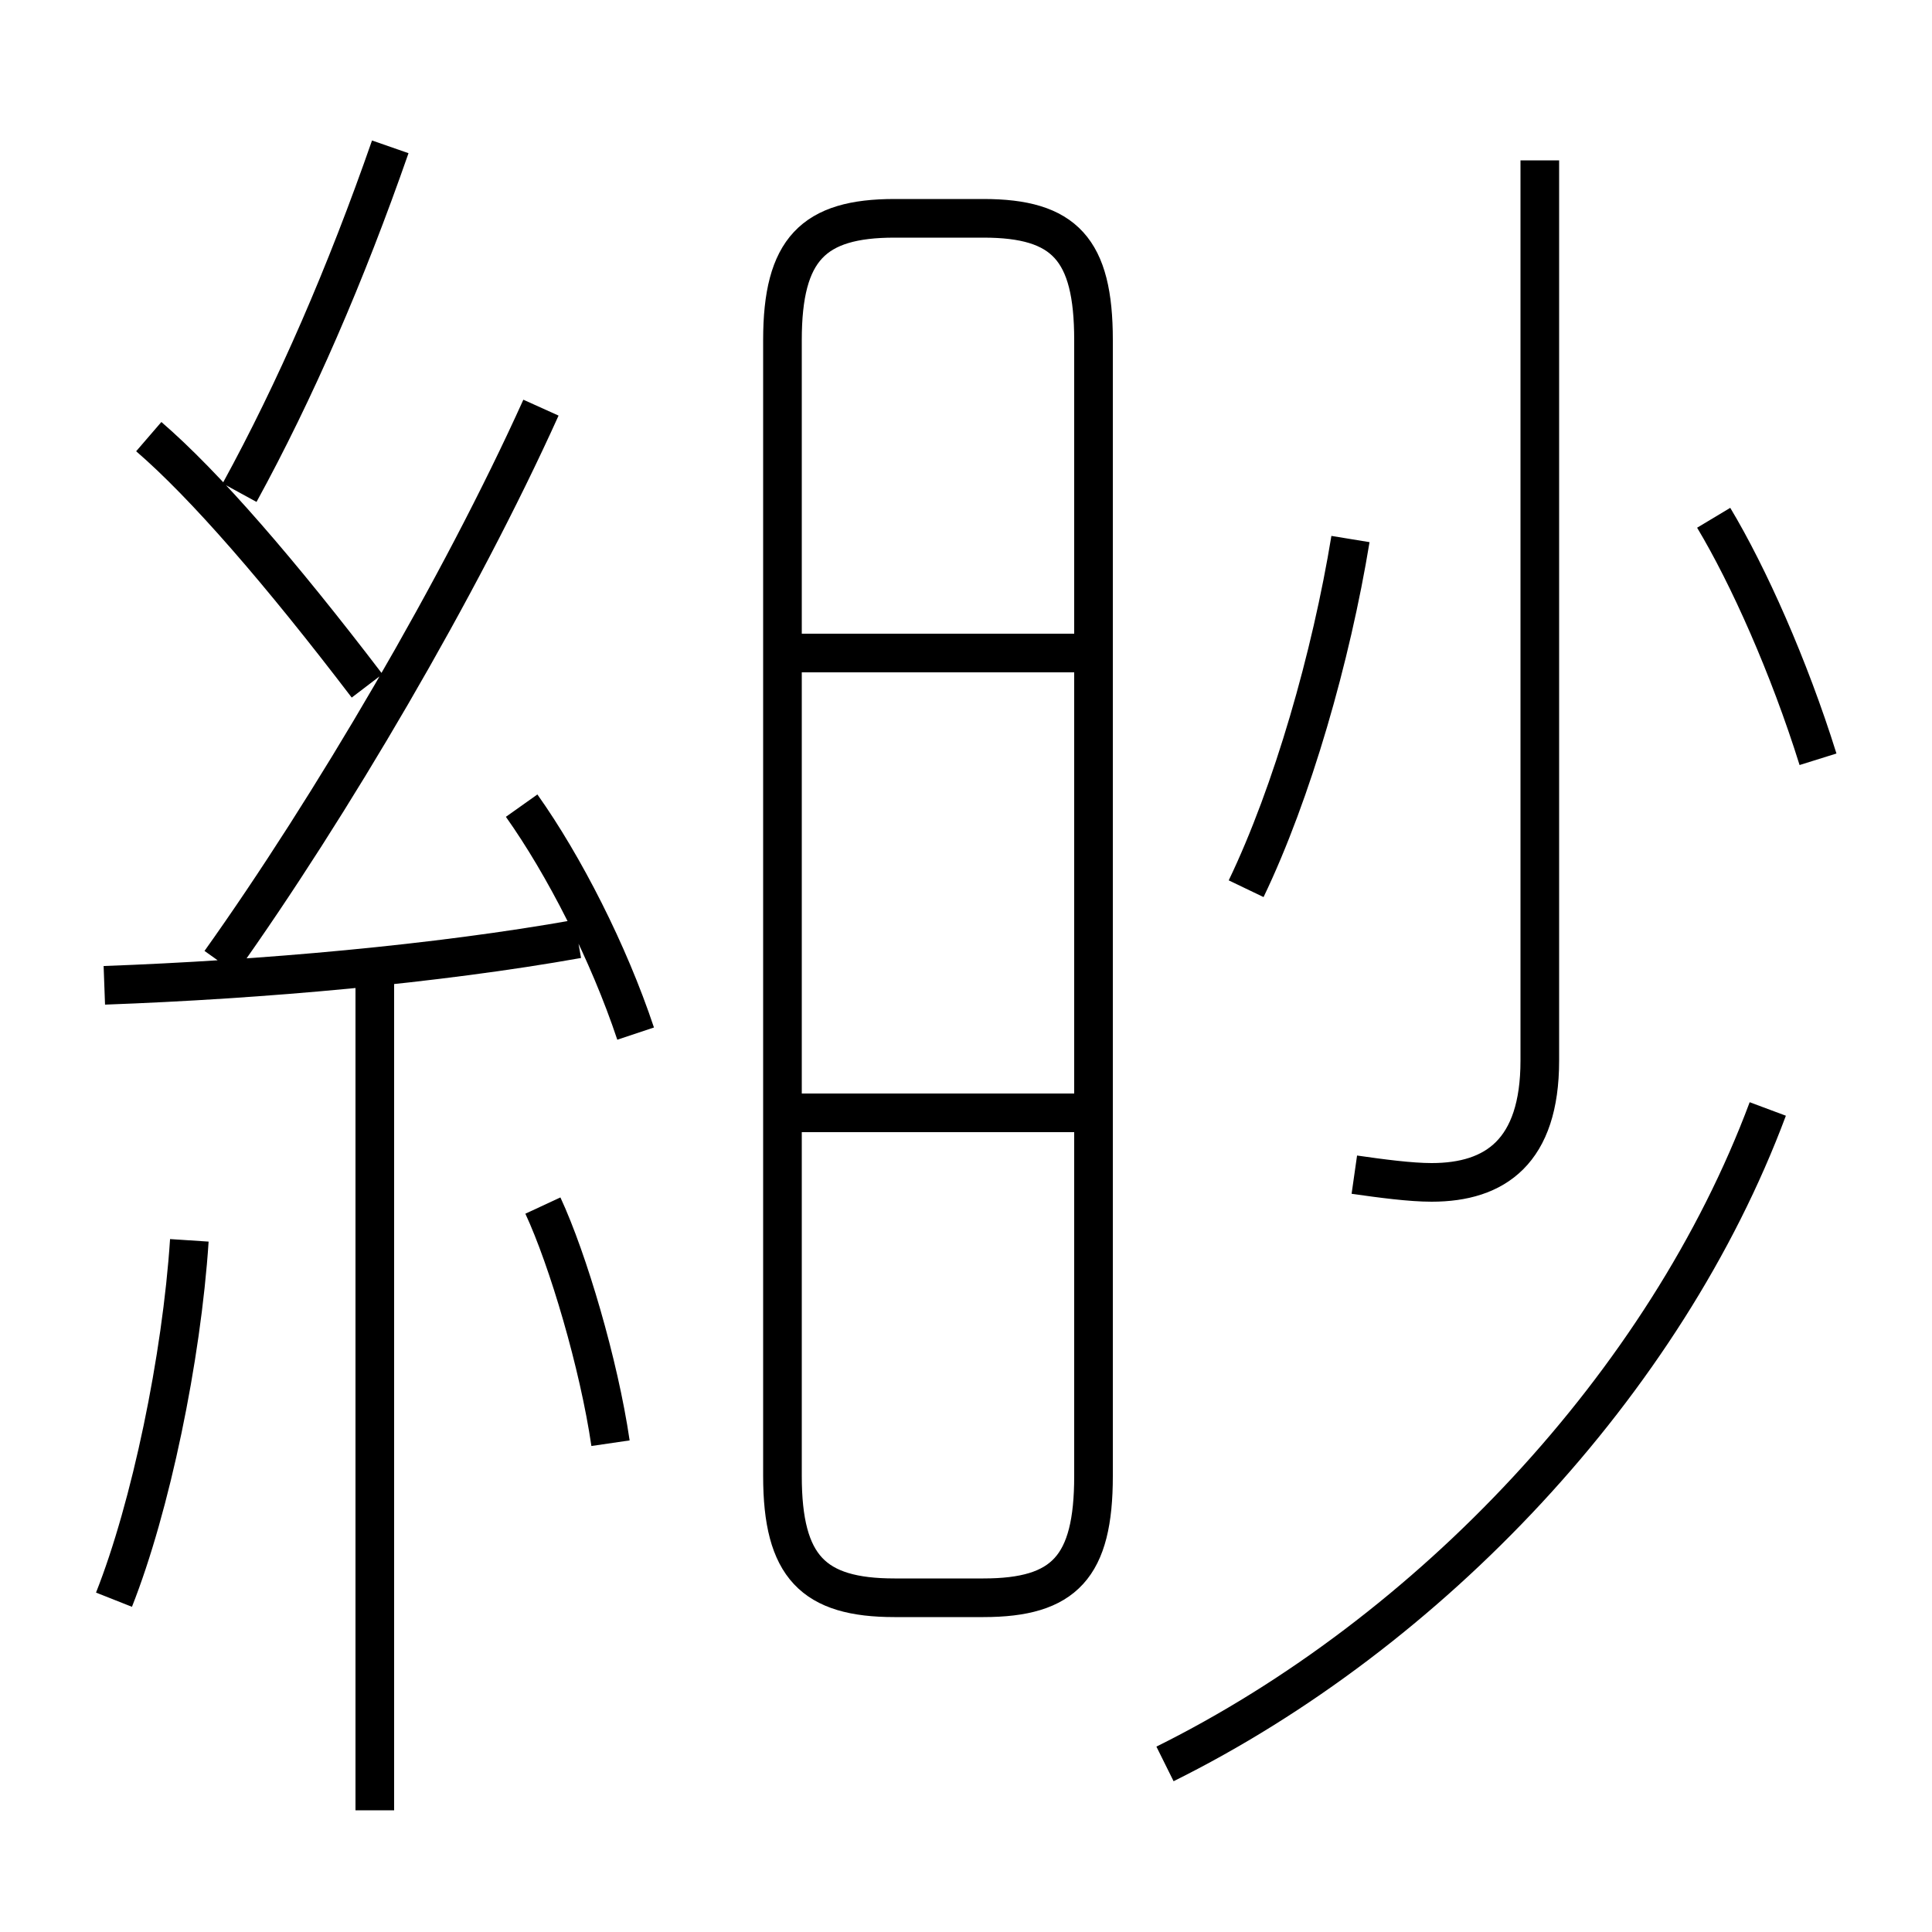 <?xml version='1.0' encoding='utf8'?>
<svg viewBox="0.0 -6.0 50.0 50.0" version="1.1" xmlns="http://www.w3.org/2000/svg">
<rect x="0.0" y="-6.0" width="50.0" height="50.0" fill="#808080" stroke="none"/>
<rect x="-1000" y="-1000" width="2000" height="2000" stroke="white" fill="white"/>
<g style="fill:white;stroke:#000000;  stroke-width:1">
<path d="M 23.15 -2.65 L 25.45 -2.65 C 27.55 -2.65 28.3 -3.45 28.3 -5.8 L 28.3 -35.2 C 28.3 -37.55 27.55 -38.35 25.45 -38.35 L 23.15 -38.35 C 21.05 -38.35 20.25 -37.55 20.25 -35.2 L 20.25 -5.8 C 20.25 -3.45 21.05 -2.65 23.15 -2.65 Z M 2.95 -2.6 C 3.9 -5.0 4.7 -8.85 4.9 -11.9 M 9.7 2.85 L 9.7 -18.8 M 15.8 -6.65 C 15.5 -8.7 14.7 -11.4 14.05 -12.8 M 2.7 -18.5 C 6.8 -18.65 11.3 -19.05 14.95 -19.7 M 16.45 -17.25 C 15.75 -19.35 14.6 -21.6 13.5 -23.15 M 9.5 -26.25 C 7.25 -29.2 5.3 -31.45 3.85 -32.7 M 5.7 -19.1 C 8.55 -23.1 11.9 -28.8 14.0 -33.45 M 27.85 -15.2 L 20.4 -15.2 M 30.15 1.65 C 37.0 -1.75 43.1 -8.2 45.75 -15.3 M 6.2 -31.25 C 7.65 -33.9 8.95 -36.9 10.1 -40.2 M 27.85 -27.1 L 20.4 -27.1 M 32.25 -21.0 C 33.45 -23.5 34.45 -27.0 34.95 -30.05 M 35.05 -13.6 C 35.75 -13.5 36.5 -13.4 37.05 -13.4 C 38.7 -13.4 39.85 -14.2 39.85 -16.55 L 39.85 -39.85 M 47.05 -24.35 C 46.3 -26.75 45.25 -29.1 44.35 -30.6" transform="translate(0.0 38.0)" />
</g>
</svg>